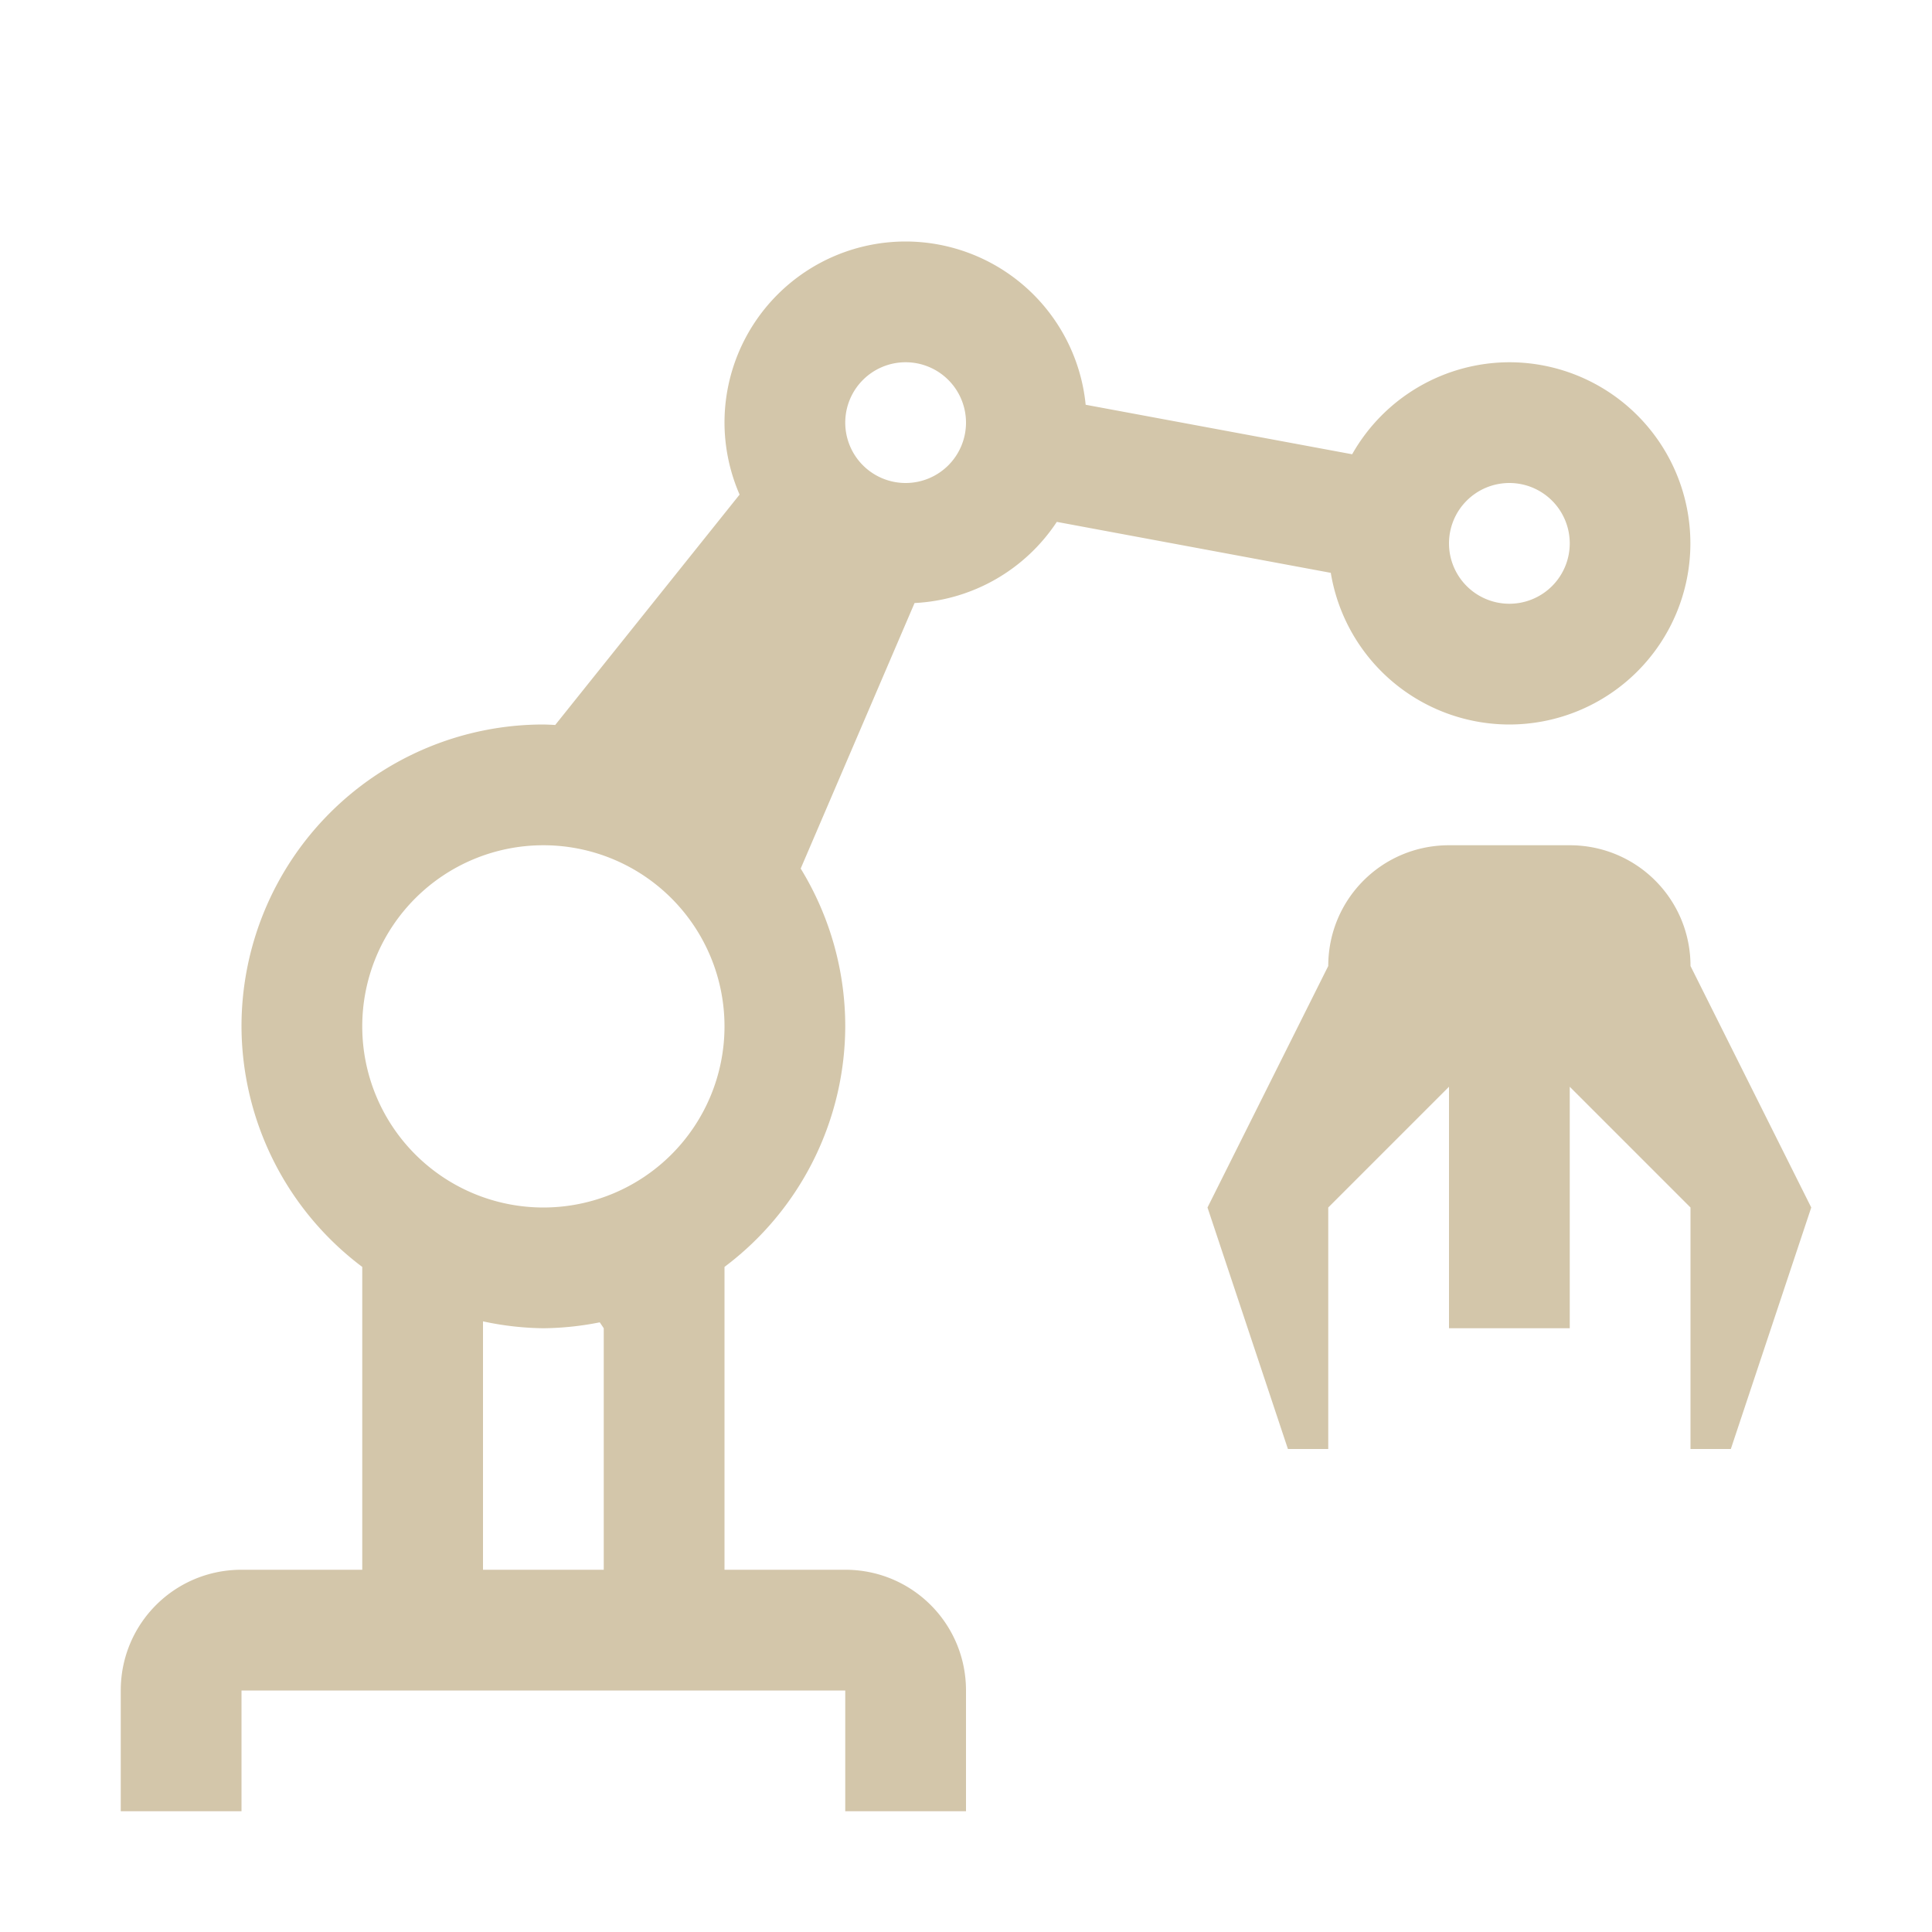 <svg width="16" height="16" version="1.1" xmlns="http://www.w3.org/2000/svg">
 <path d="m7.5 2a1.5 1.5 0 0 0-1.5 1.5 1.5 1.5 0 0 0 0.125 0.596l-1.527 1.908a2.5 2.5 0 0 0-0.098-0.004 2.5 2.5 0 0 0-2.5 2.5 2.5 2.5 0 0 0 1 1.992v2.508h-1c-0.554 0-1 0.446-1 1v1h1v-1h5v1h1v-1c0-0.554-0.446-1-1-1h-1v-2.508a2.5 2.5 0 0 0 1-1.992 2.5 2.5 0 0 0-0.369-1.307l0.943-2.199a1.5 1.5 0 0 0 1.178-0.672l2.269 0.422a1.5 1.5 0 0 0 1.478 1.256 1.5 1.5 0 0 0 1.5-1.5 1.5 1.5 0 0 0-1.5-1.5 1.5 1.5 0 0 0-1.301 0.762l-2.207-0.41a1.5 1.5 0 0 0-1.492-1.352zm0 1a0.5 0.5 0 0 1 0.5 0.5 0.5 0.5 0 0 1-0.5 0.5 0.5 0.5 0 0 1-0.5-0.5 0.5 0.5 0 0 1 0.5-0.5zm1.463 0.809a1.5 1.5 0 0 1-0.01 0.051 1.5 1.5 0 0 0 0.01-0.051zm3.537 0.191a0.5 0.5 0 0 1 0.5 0.5 0.5 0.5 0 0 1-0.5 0.5 0.5 0.5 0 0 1-0.5-0.5 0.5 0.5 0 0 1 0.5-0.5zm-1.455 0.148a1.5 1.5 0 0 0-0.018 0.088 1.5 1.5 0 0 1 0.018-0.088zm-0.031 0.178a1.5 1.5 0 0 0-0.014 0.174 1.5 1.5 0 0 0 0.014 0.18 1.5 1.5 0 0 1-0.014-0.18 1.5 1.5 0 0 1 0.014-0.174zm-4.592 0.211a1.5 1.5 0 0 0 0.059 0.059 1.5 1.5 0 0 1-0.059-0.059zm0.496 0.344a1.5 1.5 0 0 0 0.051 0.018 1.5 1.5 0 0 1-0.051-0.018zm0.26 0.08a1.5 1.5 0 0 0 0.057 0.012 1.5 1.5 0 0 1-0.057-0.012zm-2.678 2.039a1.5 1.5 0 0 1 1.5 1.5 1.5 1.5 0 0 1-1.5 1.5 1.5 1.5 0 0 1-1.5-1.5 1.5 1.5 0 0 1 1.5-1.5zm7.5 0c-0.554 0-1 0.446-1 1l-1 2 0.666 2h0.334v-2l1-1v2h1v-2l1 1v2h0.334l0.666-2-1-2c0-0.554-0.446-1-1-1h-1zm-8 3.943a2.5 2.5 0 0 0 0.5 0.057 2.5 2.5 0 0 0 0.467-0.049l0.033 0.049v2h-1v-2.057z" fill="#D3C6AA"/>
</svg>
